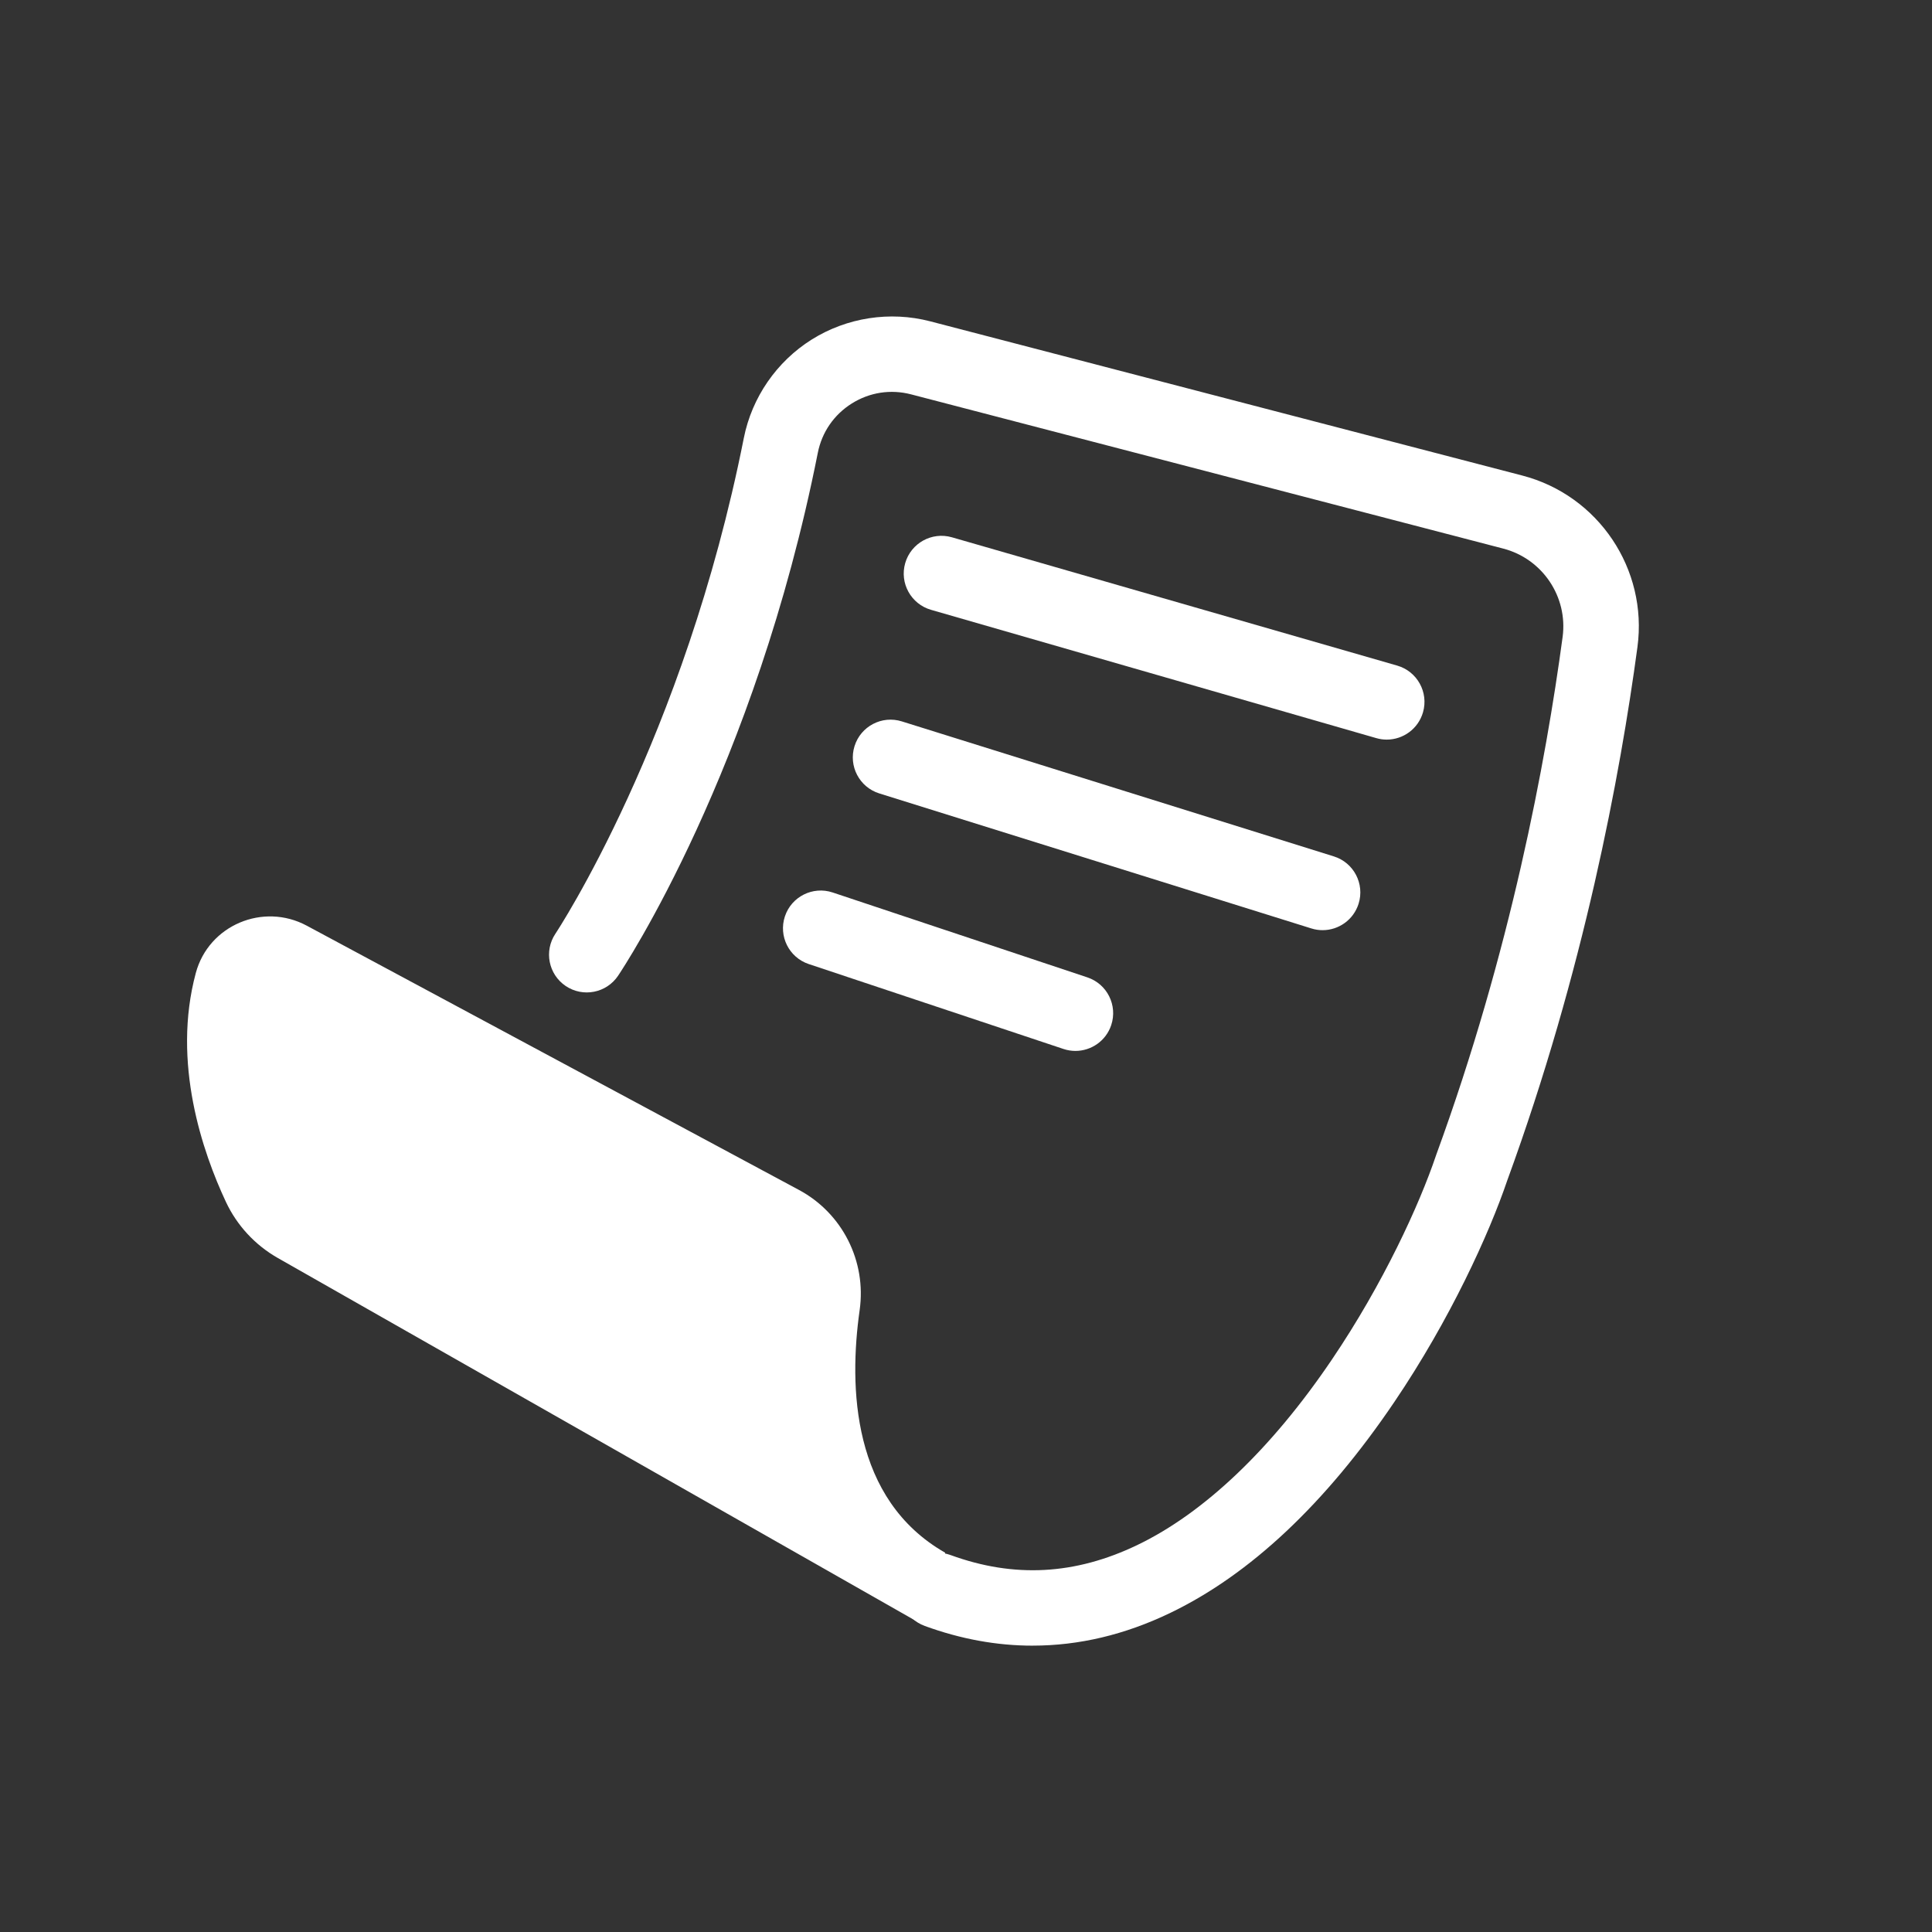 <?xml version="1.0" standalone="no"?><!DOCTYPE svg PUBLIC "-//W3C//DTD SVG 1.1//EN" "http://www.w3.org/Graphics/SVG/1.1/DTD/svg11.dtd"><svg t="1743855552806" class="icon" viewBox="0 0 1024 1024" version="1.1" xmlns="http://www.w3.org/2000/svg" p-id="61340" xmlns:xlink="http://www.w3.org/1999/xlink" width="200" height="200"><rect x="0" y="0" width="1024" height="1024" fill="#333333" stroke="none"/><path d="M501 823l-14 37-339.74-193.23c-12.04-6.85-21.68-17.25-27.55-29.8-12.21-26.08-28.75-73.69-15.92-121.29 6.82-25.31 35.68-37.46 58.78-25.06L423.48 630.7c23.04 12.37 35.82 37.81 32.15 63.7-5.74 40.59-4.22 100.34 45.37 128.59z" fill="#ffffff" p-id="61341"></path><path d="M547.33 872.23c-19.01 0-38.11-3.48-57.19-10.44-10.38-3.79-15.72-15.27-11.93-25.64 3.79-10.38 15.27-15.72 25.64-11.93 33.59 12.26 65.95 10.52 98.92-5.31 35.48-17.03 71.12-50.98 103.06-98.16 27.5-40.63 46.55-82.5 55.22-108.14 0.05-0.16 0.11-0.31 0.16-0.47 39.31-107.49 58.14-208.62 67.01-274.53 2.86-21.28-10.66-41.42-31.45-46.84L482.9 209.02c-10.81-2.81-21.96-1.1-31.42 4.83-9.45 5.93-15.85 15.21-18.02 26.14-33.28 167.76-102.91 272.78-105.86 277.17-6.16 9.17-18.58 11.61-27.75 5.45-9.16-6.16-11.61-18.57-5.46-27.74 0.68-1.01 68.21-103.24 99.84-262.66 4.27-21.54 17.39-40.58 36-52.25 18.62-11.67 41.49-15.19 62.76-9.66l313.87 81.75c40.34 10.51 66.57 49.58 61.02 90.88-9.13 67.83-28.51 171.92-69 282.71-9.54 28.14-30.25 73.71-59.91 117.52-36.42 53.8-76.42 91.42-118.87 111.8-23.97 11.51-48.29 17.26-72.76 17.26z" fill="#ffffff" p-id="61342"></path><path d="M735.01 392.01c-1.83 0-3.7-0.25-5.55-0.79l-236-68c-10.61-3.06-16.74-14.14-13.68-24.76 3.06-10.61 14.14-16.74 24.76-13.68l236 68c10.61 3.06 16.74 14.14 13.68 24.76-2.53 8.76-10.52 14.47-19.21 14.47zM701.01 493.01c-1.98 0-3.99-0.29-5.97-0.92l-229-71.56c-10.54-3.29-16.42-14.51-13.12-25.06s14.51-16.42 25.05-13.12l229 71.56c10.54 3.29 16.42 14.51 13.12 25.06-2.67 8.56-10.57 14.04-19.08 14.04zM570 557.01c-2.1 0-4.23-0.33-6.33-1.03l-135-45c-10.48-3.49-16.14-14.82-12.65-25.3s14.82-16.14 25.3-12.65l135 45c10.48 3.49 16.14 14.82 12.65 25.3-2.79 8.38-10.6 13.68-18.97 13.68z" fill="#ffffff" p-id="61343"></path></svg>